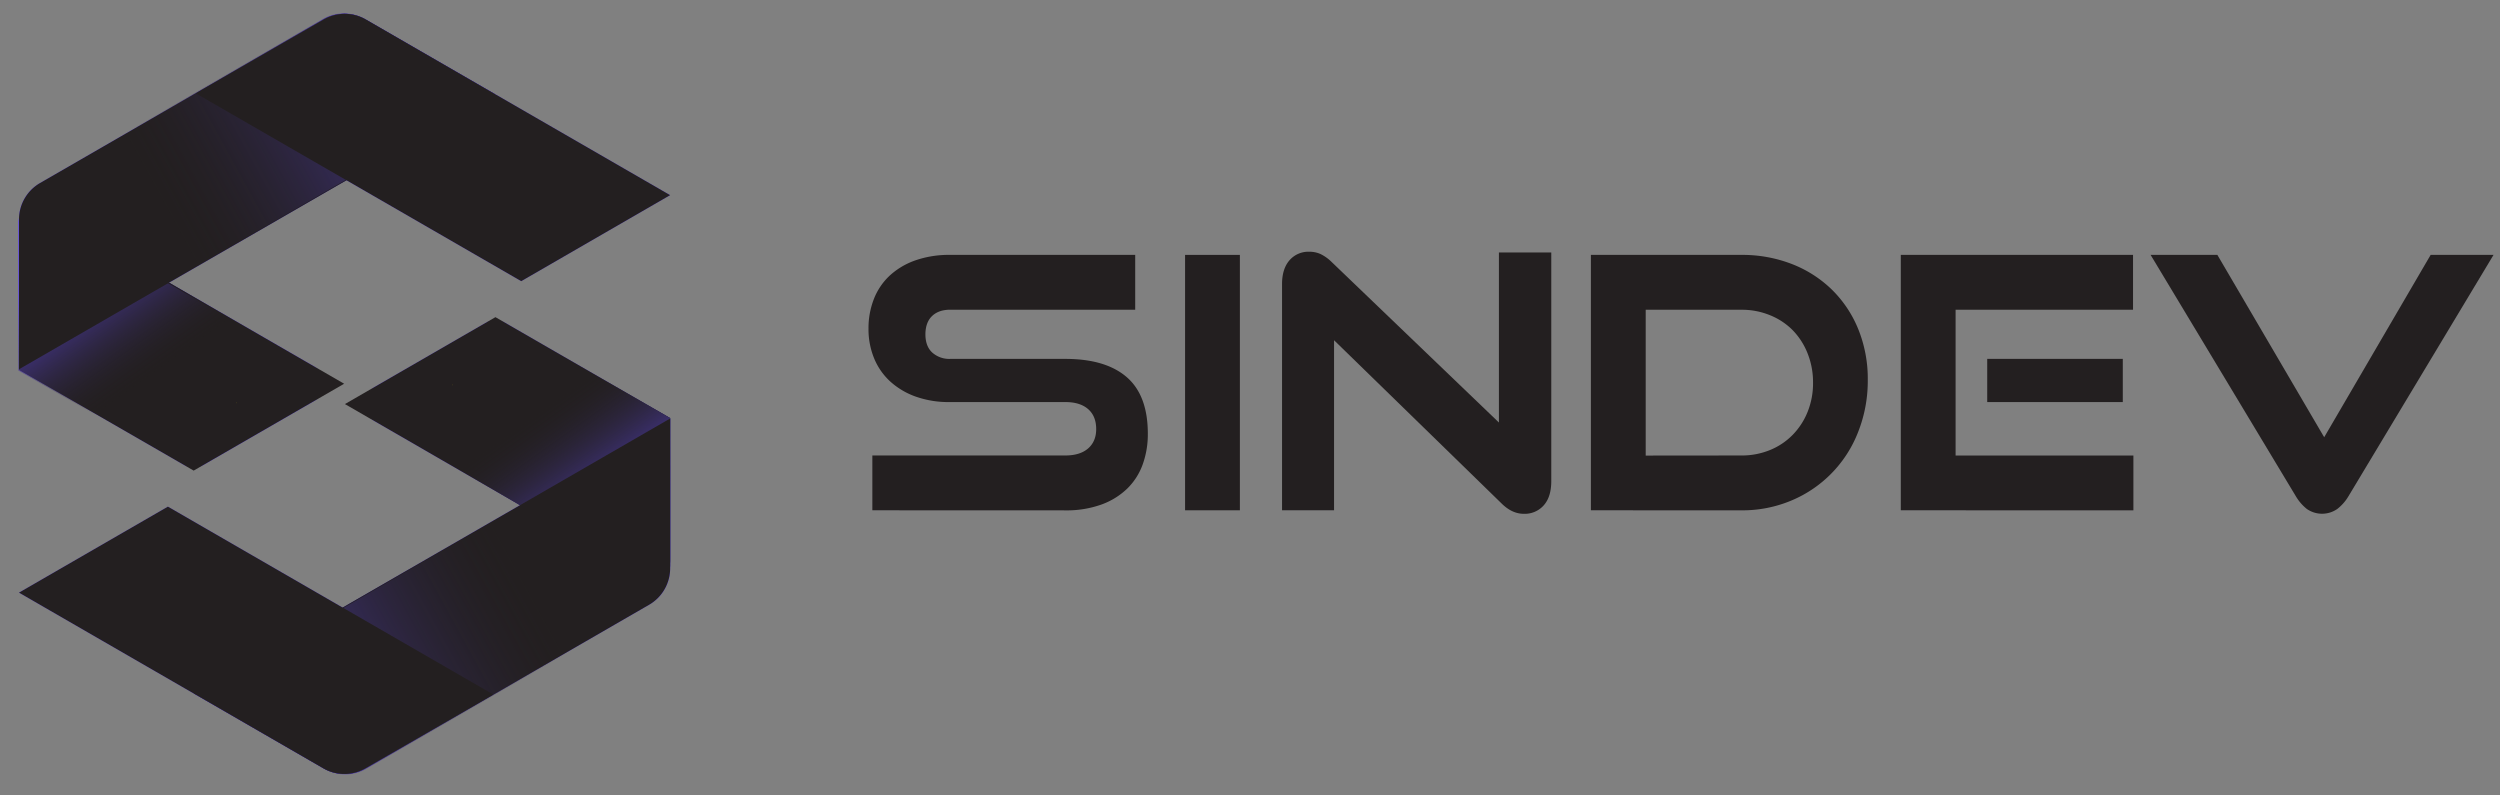 <svg id="Layer_1" data-name="Layer 1" xmlns="http://www.w3.org/2000/svg" xmlns:xlink="http://www.w3.org/1999/xlink" viewBox="0 0 1284.86 408.67"><rect x="0" y="0" width="1284.86" height="408.67" fill="#808080" stroke="none"/><defs><style>.cls-1{fill:none;stroke:#fff200;stroke-miterlimit:10;stroke-width:0.25px;}.cls-2{fill:#634af0;}.cls-3{fill:url(#linear-gradient);}.cls-4{fill:url(#linear-gradient-2);}.cls-5{fill:#231f20;}.cls-6{fill:url(#linear-gradient-3);}.cls-7{fill:url(#linear-gradient-4);}.cls-8{fill:url(#linear-gradient-5);}.cls-9{fill:url(#linear-gradient-6);}.cls-10{fill:url(#linear-gradient-7);}.cls-11{fill:url(#linear-gradient-8);}</style><linearGradient id="linear-gradient" x1="219.22" y1="148.04" x2="315.69" y2="283.09" gradientUnits="userSpaceOnUse"><stop offset="0.35" stop-color="#231f20" stop-opacity="0"/><stop offset="0.94"/></linearGradient><linearGradient id="linear-gradient-2" x1="453.34" y1="202.21" x2="99.53" y2="396.55" gradientUnits="userSpaceOnUse"><stop offset="0.44" stop-color="#231f20" stop-opacity="0"/><stop offset="1"/></linearGradient><linearGradient id="linear-gradient-3" x1="218.56" y1="147.92" x2="316" y2="284.33" gradientUnits="userSpaceOnUse"><stop offset="0.51" stop-color="#231f20" stop-opacity="0"/><stop offset="0.94" stop-color="#634af0"/></linearGradient><linearGradient id="linear-gradient-4" x1="453.58" y1="202.45" x2="99.77" y2="396.79" gradientUnits="userSpaceOnUse"><stop offset="0.51" stop-color="#231f20" stop-opacity="0"/><stop offset="0.64" stop-color="#352b5c" stop-opacity="0.29"/><stop offset="0.82" stop-color="#4e3cab" stop-opacity="0.67"/><stop offset="0.94" stop-color="#5d46dd" stop-opacity="0.91"/><stop offset="1" stop-color="#634af0"/></linearGradient><linearGradient id="linear-gradient-5" x1="-9090.24" y1="-5435.35" x2="-8993.77" y2="-5300.31" gradientTransform="translate(-8955.28 -5178.51) rotate(180)" xlink:href="#linear-gradient"/><linearGradient id="linear-gradient-6" x1="-8856.12" y1="-5381.19" x2="-9209.93" y2="-5186.84" gradientTransform="translate(-8955.28 -5178.51) rotate(180)" xlink:href="#linear-gradient-2"/><linearGradient id="linear-gradient-7" x1="-9090.51" y1="-5435.87" x2="-8993.07" y2="-5299.46" gradientTransform="translate(-8955.28 -5178.51) rotate(180)" xlink:href="#linear-gradient-3"/><linearGradient id="linear-gradient-8" x1="-8855.88" y1="-5380.95" x2="-9209.69" y2="-5186.6" gradientTransform="translate(-8955.28 -5178.51) rotate(180)" xlink:href="#linear-gradient-4"/></defs><polygon class="cls-1" points="232.77 197.81 232.77 197.9 232.69 197.85 232.77 197.81"/><path class="cls-2" d="M344.42,214.86v71.47A10.29,10.29,0,0,1,329,295.24l-62-35.77-74.3-42.89a10.29,10.29,0,0,1,0-17.82L249.49,166a10.26,10.26,0,0,1,10.28,0l84.59,48.83Z"/><path class="cls-3" d="M344.42,214.86v73.43a9.16,9.16,0,0,1-13.74,7.93L267,259.47,191,215.6a9.15,9.15,0,0,1,0-15.86l59-34.07a9.14,9.14,0,0,1,9.16,0l85.15,49.16Z"/><path class="cls-2" d="M344.42,215.19v77.06a21.36,21.36,0,0,1-10.68,18.49l-80,46.19L188,394.88a21.65,21.65,0,0,1-21.63,0l-66.67-38.5,76.52-44.18L267,259.78l77.32-44.64Z"/><line class="cls-1" x1="232.77" y1="197.81" x2="232.69" y2="197.85"/><path class="cls-4" d="M344.42,215.19v76.9a21.63,21.63,0,0,1-10.82,18.73l-79.87,46.11L188,394.88a21.65,21.65,0,0,1-21.63,0l-66.67-38.5,76.52-44.18L267,259.78l77.32-44.64Z"/><path class="cls-2" d="M253.51,356.93l-65.73,37.95a21.63,21.63,0,0,1-21.62,0l-66.68-38.5L9.76,304.58l76.53-44.19L176,312.2Z"/><polygon class="cls-1" points="232.77 197.81 232.77 197.9 232.69 197.85 232.77 197.81"/><path class="cls-5" d="M344.42,214.86v75.53a7.94,7.94,0,0,1-11.92,6.88L267,259.47l-89.73-51.8L254.63,163l89.73,51.8Z"/><path class="cls-6" d="M344.42,214.88v75.94a7.71,7.71,0,0,1-11.57,6.67l-65.82-38-78.16-45.12a7.71,7.71,0,0,1,0-13.35l61.91-35.75a7.68,7.68,0,0,1,7.7,0l85.88,49.58Z"/><path class="cls-5" d="M344.42,215.19v76.9a21.63,21.63,0,0,1-10.82,18.73l-79.87,46.11L188,394.88a21.65,21.65,0,0,1-21.63,0l-66.67-38.5,76.52-44.18L267,259.78l77.32-44.64Z"/><line class="cls-1" x1="232.77" y1="197.81" x2="232.69" y2="197.85"/><path class="cls-7" d="M344.66,215.43v76.9a21.63,21.63,0,0,1-10.82,18.73L254,357.17l-65.72,37.95a21.65,21.65,0,0,1-21.63,0L100,356.62l76.52-44.18L267.26,260l77.32-44.64Z"/><path class="cls-5" d="M253.51,356.93l-65.73,37.95a21.63,21.63,0,0,1-21.62,0l-66.68-38.5L9.76,304.58l76.53-44.19L176,312.2Z"/><polygon class="cls-1" points="121.41 207.08 121.41 206.99 121.49 207.04 121.41 207.08"/><path class="cls-2" d="M9.76,190V118.56a10.29,10.29,0,0,1,15.43-8.91l62,35.77,74.29,42.89a10.29,10.29,0,0,1,0,17.82l-56.75,32.76a10.31,10.31,0,0,1-10.29,0L9.82,190.06Z"/><path class="cls-8" d="M9.76,190V116.6a9.15,9.15,0,0,1,13.73-7.93l63.66,36.75,76,43.87a9.16,9.16,0,0,1,0,15.86l-59,34.07a9.12,9.12,0,0,1-9.15,0L9.82,190.06Z"/><path class="cls-2" d="M9.76,189.7V112.64A21.37,21.37,0,0,1,20.43,94.15l80-46.19L166.16,10a21.65,21.65,0,0,1,21.63,0l66.68,38.5L177.94,92.7,87.15,145.11,9.84,189.75Z"/><line class="cls-1" x1="121.41" y1="207.08" x2="121.49" y2="207.04"/><path class="cls-9" d="M9.76,189.7V112.8A21.64,21.64,0,0,1,20.57,94.07L100.44,48,166.16,10a21.65,21.65,0,0,1,21.63,0l66.68,38.5L177.94,92.7,87.15,145.11,9.84,189.75Z"/><path class="cls-2" d="M100.67,48,166.39,10A21.65,21.65,0,0,1,188,10l66.67,38.5,89.73,51.8L267.88,144.5,178.16,92.7Z"/><polygon class="cls-1" points="121.41 207.08 121.41 206.99 121.49 207.04 121.41 207.08"/><path class="cls-5" d="M9.76,190V114.5a7.94,7.94,0,0,1,11.91-6.88l65.48,37.8,89.72,51.8L99.54,241.86,9.82,190.06Z"/><path class="cls-10" d="M9.38,190.41V114.47a7.7,7.7,0,0,1,11.56-6.67l65.83,38,78.16,45.12a7.71,7.71,0,0,1,0,13.35L103,240a7.7,7.7,0,0,1-7.71,0L9.44,190.44Z"/><path class="cls-5" d="M9.76,189.7V112.8A21.64,21.64,0,0,1,20.57,94.07L100.44,48,166.16,10a21.65,21.65,0,0,1,21.63,0l66.68,38.5L177.94,92.7,87.15,145.11,9.84,189.75Z"/><line class="cls-1" x1="121.41" y1="207.08" x2="121.49" y2="207.04"/><path class="cls-11" d="M9.52,189.46v-76.9A21.64,21.64,0,0,1,20.33,93.83L100.2,47.72,165.92,9.77a21.65,21.65,0,0,1,21.63,0l66.68,38.5L177.7,92.45,86.91,144.87,9.6,189.51Z"/><path class="cls-5" d="M100.67,48,166.39,10A21.65,21.65,0,0,1,188,10l66.67,38.5,89.73,51.8L267.88,144.5,178.16,92.7Z"/><path class="cls-5" d="M448.34,262.26V234.09h99.14q7.59,0,11.74-3.61t4.16-9.93q0-6.68-4.16-10.3t-11.74-3.61H488.07a50.49,50.49,0,0,1-17.42-2.8,38.76,38.76,0,0,1-13.1-7.76,33.16,33.16,0,0,1-8.3-11.92,39.29,39.29,0,0,1-2.89-15.26,41.11,41.11,0,0,1,2.71-15.08,32.77,32.77,0,0,1,8-12,38,38,0,0,1,13.19-7.94A52.27,52.27,0,0,1,488.43,131h95v28.17h-95q-6,0-9.39,3.25t-3.43,9.39q0,6.14,3.52,9.39a13.16,13.16,0,0,0,9.3,3.25h59.05q20.78,0,31.61,9.39t10.83,29.08a45.68,45.68,0,0,1-2.62,15.71,33,33,0,0,1-7.94,12.46,37.32,37.32,0,0,1-13.28,8.21,52.78,52.78,0,0,1-18.6,3Z"/><path class="cls-5" d="M609.06,262.26V131h28.17V262.26Z"/><path class="cls-5" d="M685.63,174.86v87.4H658.9V146q0-7.77,3.79-12.19a12.86,12.86,0,0,1,10.3-4.43,13.75,13.75,0,0,1,5.68,1.18,21.55,21.55,0,0,1,5.69,4.06l86,82.53v-87.4h26.91V247.27q0,8.13-3.89,12.46a13,13,0,0,1-10.2,4.34q-6.14,0-11.56-5.42Z"/><path class="cls-5" d="M817.63,262.26V131h77.29a70.5,70.5,0,0,1,26,4.69,61.14,61.14,0,0,1,20.59,13.19,60.14,60.14,0,0,1,13.54,20.31,67.89,67.89,0,0,1,4.88,26.1,71.24,71.24,0,0,1-4.88,26.54,62.65,62.65,0,0,1-34.13,35.31,64.87,64.87,0,0,1-26,5.14ZM895,234.09a37.9,37.9,0,0,0,14.68-2.8,34.41,34.41,0,0,0,11.62-7.76A36,36,0,0,0,929,211.7a39.22,39.22,0,0,0,2.8-15,39.94,39.94,0,0,0-2.8-15.08,36,36,0,0,0-7.66-11.92A34.55,34.55,0,0,0,909.68,162a37.9,37.9,0,0,0-14.68-2.8H845.8v74.94Z"/><path class="cls-5" d="M976.9,262.26V131h119.36v28.17h-91.19v74.94h91.38v28.17Zm44.42-55.62V184.43H1091v22.21Z"/><path class="cls-5" d="M1105.29,131h34.31l54.9,93.72L1249.22,131h32.32L1207,255a23.18,23.18,0,0,1-5.78,6.59,13.72,13.72,0,0,1-15.62,0,23.91,23.91,0,0,1-5.69-6.59Z"/></svg>
